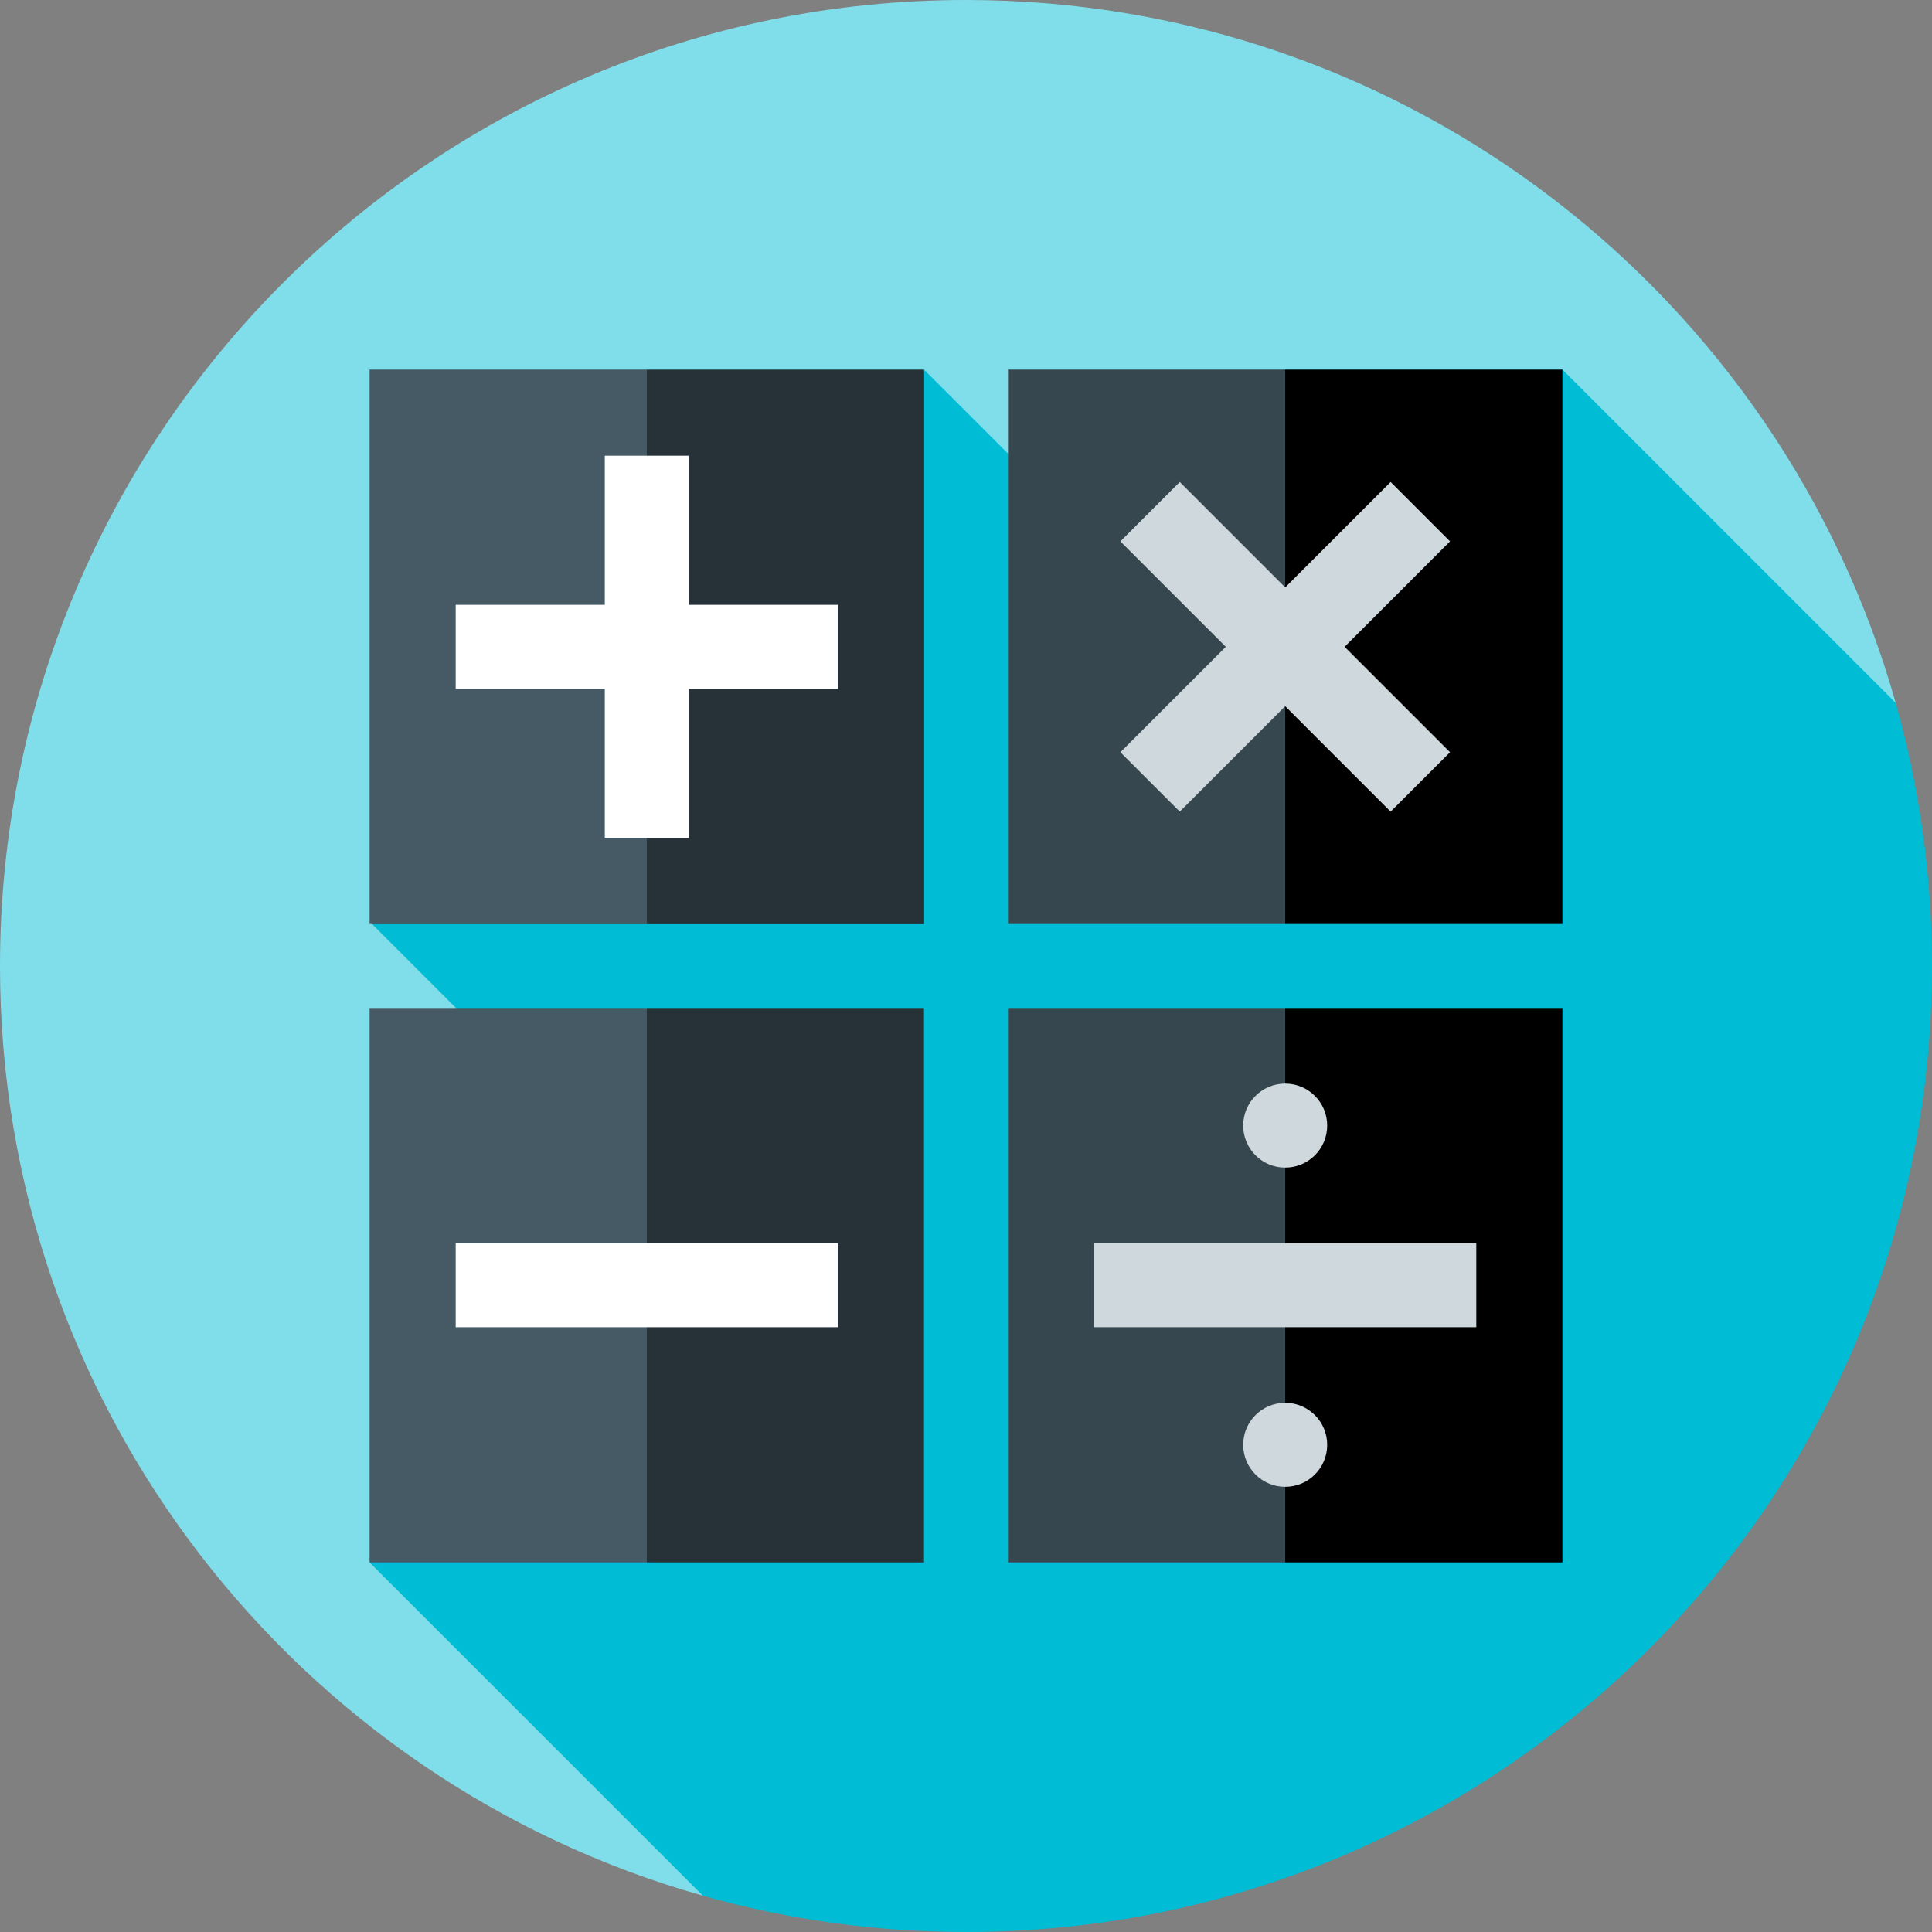 <?xml version="1.0" encoding="iso-8859-1"?>
<!-- Generator: Adobe Illustrator 19.0.0, SVG Export Plug-In . SVG Version: 6.00 Build 0)  -->
<svg xmlns="http://www.w3.org/2000/svg" xmlns:xlink="http://www.w3.org/1999/xlink" version="1.1" id="Layer_1" x="0px" y="0px" viewBox="0 0 512 512" style="enable-background:new 0 0 512 512;" xml:space="preserve">
<rect x="0" y="0" width="512" height="512" fill="#808080" stroke="none"/>
<path style="fill:#80DEEA;" d="M502.387,186.281C472.028,78.781,373.216,0,256,0C114.615,0,0,114.616,0,256  c0,117.217,78.781,216.028,186.281,246.387L502.387,186.281z"/>
<path style="fill:#00BCD4;" d="M512,256c0-24.169-3.354-47.554-9.613-69.719l-88.333-88.333l-130.227,38.957L244.87,97.948  L98.593,244.87l45.87,45.87L97.948,414.053l88.333,88.333C208.446,508.646,231.831,512,256,512C397.385,512,512,397.384,512,256z"/>
<polygon style="fill:#263238;" points="244.87,98.593 244.87,244.87 171.731,244.87 138.34,171.731 171.731,98.593 "/>
<rect x="98.593" y="98.593" style="fill:#37474F;" width="73.138" height="146.276"/>
<polygon points="414.053,97.948 414.053,244.87 340.592,244.87 307.054,171.409 340.592,97.948 "/>
<rect x="267.13" y="97.948" style="fill:#37474F;" width="73.461" height="146.922"/>
<polygon style="fill:#263238;" points="244.87,97.948 244.87,244.87 171.409,244.87 137.87,171.409 171.409,97.948 "/>
<rect x="97.948" y="97.948" style="fill:#455A64;" width="73.461" height="146.922"/>
<polygon points="414.053,267.132 414.053,414.053 340.592,414.053 307.054,340.592 340.592,267.132 "/>
<rect x="267.13" y="267.13" style="fill:#37474F;" width="73.461" height="146.922"/>
<polygon style="fill:#263238;" points="244.87,267.132 244.87,414.053 171.409,414.053 137.87,340.592 171.409,267.132 "/>
<rect x="97.948" y="267.13" style="fill:#455A64;" width="73.461" height="146.922"/>
<g>
	<rect x="120.765" y="329.461" style="fill:#FFFFFF;" width="101.287" height="22.261"/>
	<polygon style="fill:#FFFFFF;" points="222.052,160.278 182.539,160.278 182.539,120.765 160.278,120.765 160.278,160.278    120.765,160.278 120.765,182.539 160.278,182.539 160.278,222.052 182.539,222.052 182.539,182.539 222.052,182.539  "/>
</g>
<g>
	<polygon style="fill:#CFD8DC;" points="384.274,199.348 356.334,171.409 384.274,143.469 368.533,127.728 340.592,155.668    312.653,127.728 296.912,143.469 324.852,171.409 296.912,199.348 312.653,215.089 340.592,187.149 368.533,215.089  "/>
	<circle style="fill:#CFD8DC;" cx="340.591" cy="298.296" r="11.13"/>
	<circle style="fill:#CFD8DC;" cx="340.591" cy="382.887" r="11.13"/>
	<rect x="289.948" y="329.461" style="fill:#CFD8DC;" width="101.287" height="22.261"/>
</g>
<g>
</g>
<g>
</g>
<g>
</g>
<g>
</g>
<g>
</g>
<g>
</g>
<g>
</g>
<g>
</g>
<g>
</g>
<g>
</g>
<g>
</g>
<g>
</g>
<g>
</g>
<g>
</g>
<g>
</g>
</svg>
